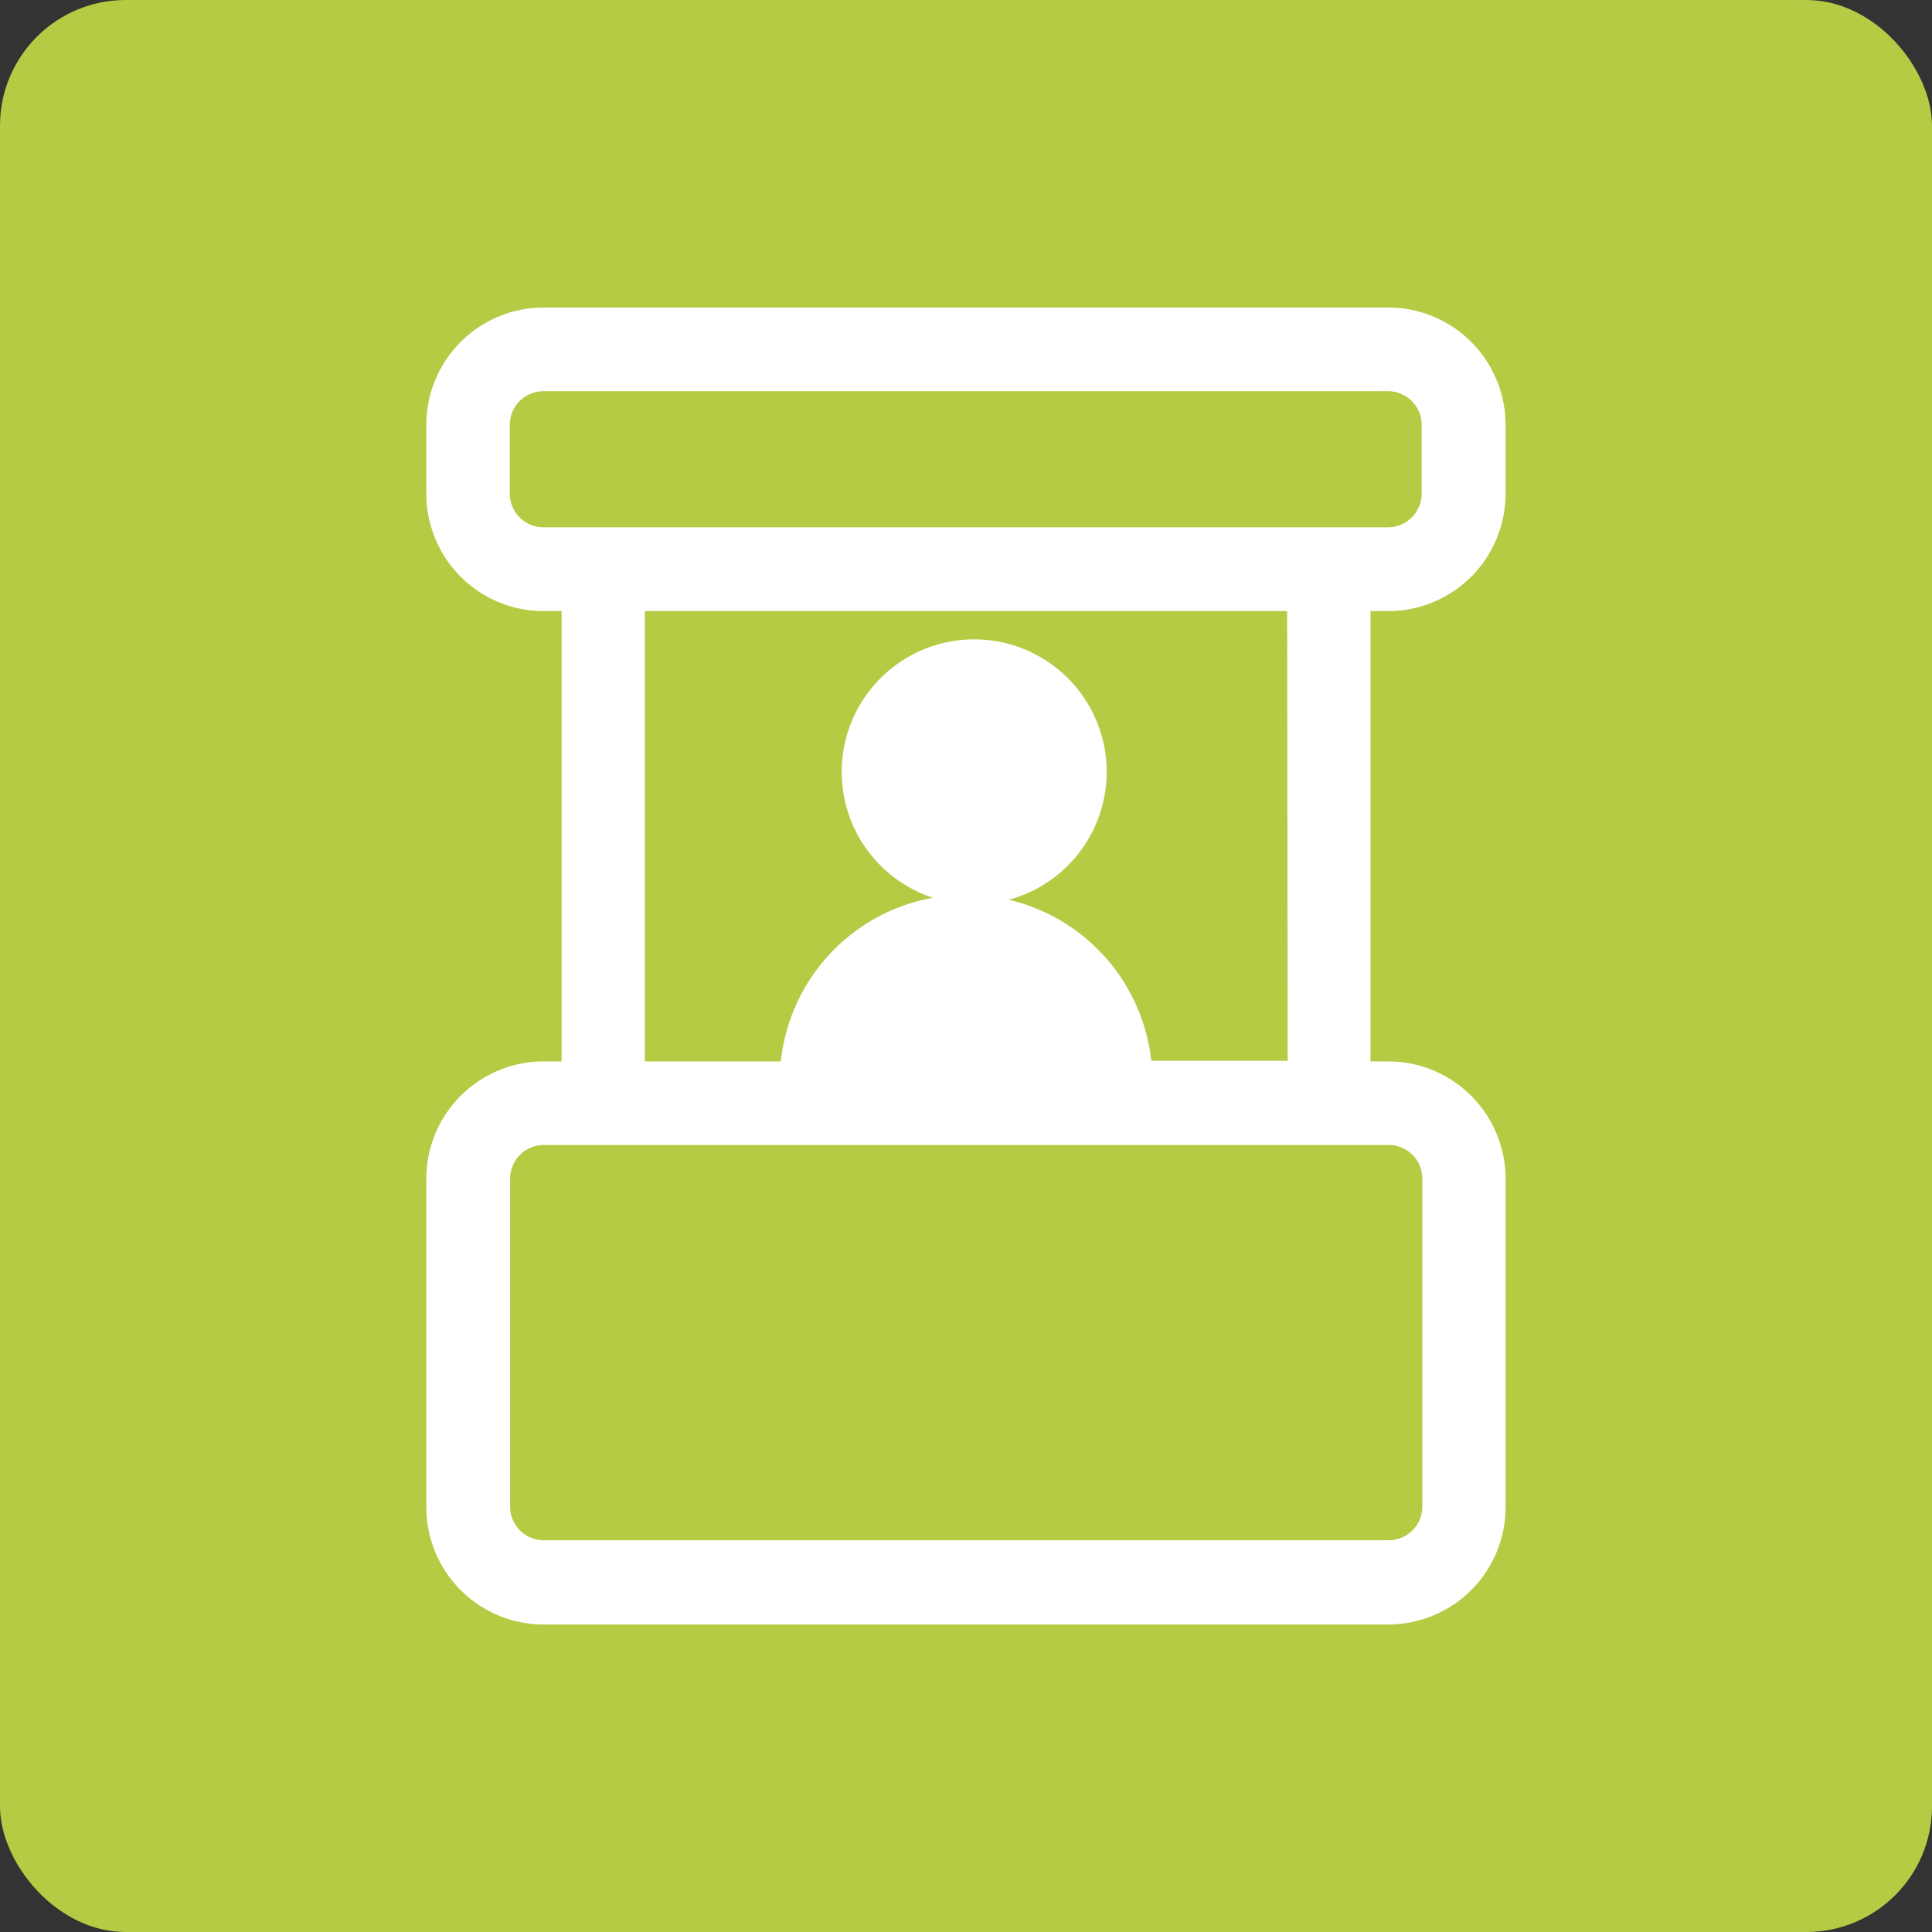 <svg id="Layer_1" data-name="Layer 1" xmlns="http://www.w3.org/2000/svg" viewBox="0 0 172.21 172.21"><rect x="0" y="0" width="172.21" height="172.21" fill="#333333" stroke="none"/><defs><style>.cls-1{fill:#b4cb43;}.cls-2{fill:#fff;}</style></defs><rect class="cls-1" width="172.21" height="172.21" rx="11.2"/><path class="cls-2" d="M123.75,54.47A10.46,10.46,0,0,0,134.2,44V37.87a10.47,10.47,0,0,0-10.45-10.46H48.47A10.47,10.47,0,0,0,38,37.87V44A10.46,10.46,0,0,0,48.47,54.47h1.59V94.61H48.47A10.46,10.46,0,0,0,38,105.06v29.29A10.46,10.46,0,0,0,48.47,144.8h75.28a10.46,10.46,0,0,0,10.45-10.45V105.06a10.46,10.46,0,0,0-10.45-10.45h-1.59V54.47ZM45.44,44V37.87a3,3,0,0,1,3-3h75.28a3,3,0,0,1,3,3V44a3,3,0,0,1-3,3H48.47A3,3,0,0,1,45.44,44Zm81.34,61v29.29a3,3,0,0,1-3,3H48.47a3,3,0,0,1-3-3V105.06a3,3,0,0,1,3-3h75.28A3,3,0,0,1,126.78,105.06Zm-12-10.45H102.62a16.61,16.61,0,0,0-12.7-14.35,11.81,11.81,0,1,0-6.77-.18A16.6,16.6,0,0,0,69.6,94.61H57.48V54.47h57.25Z"/></svg>